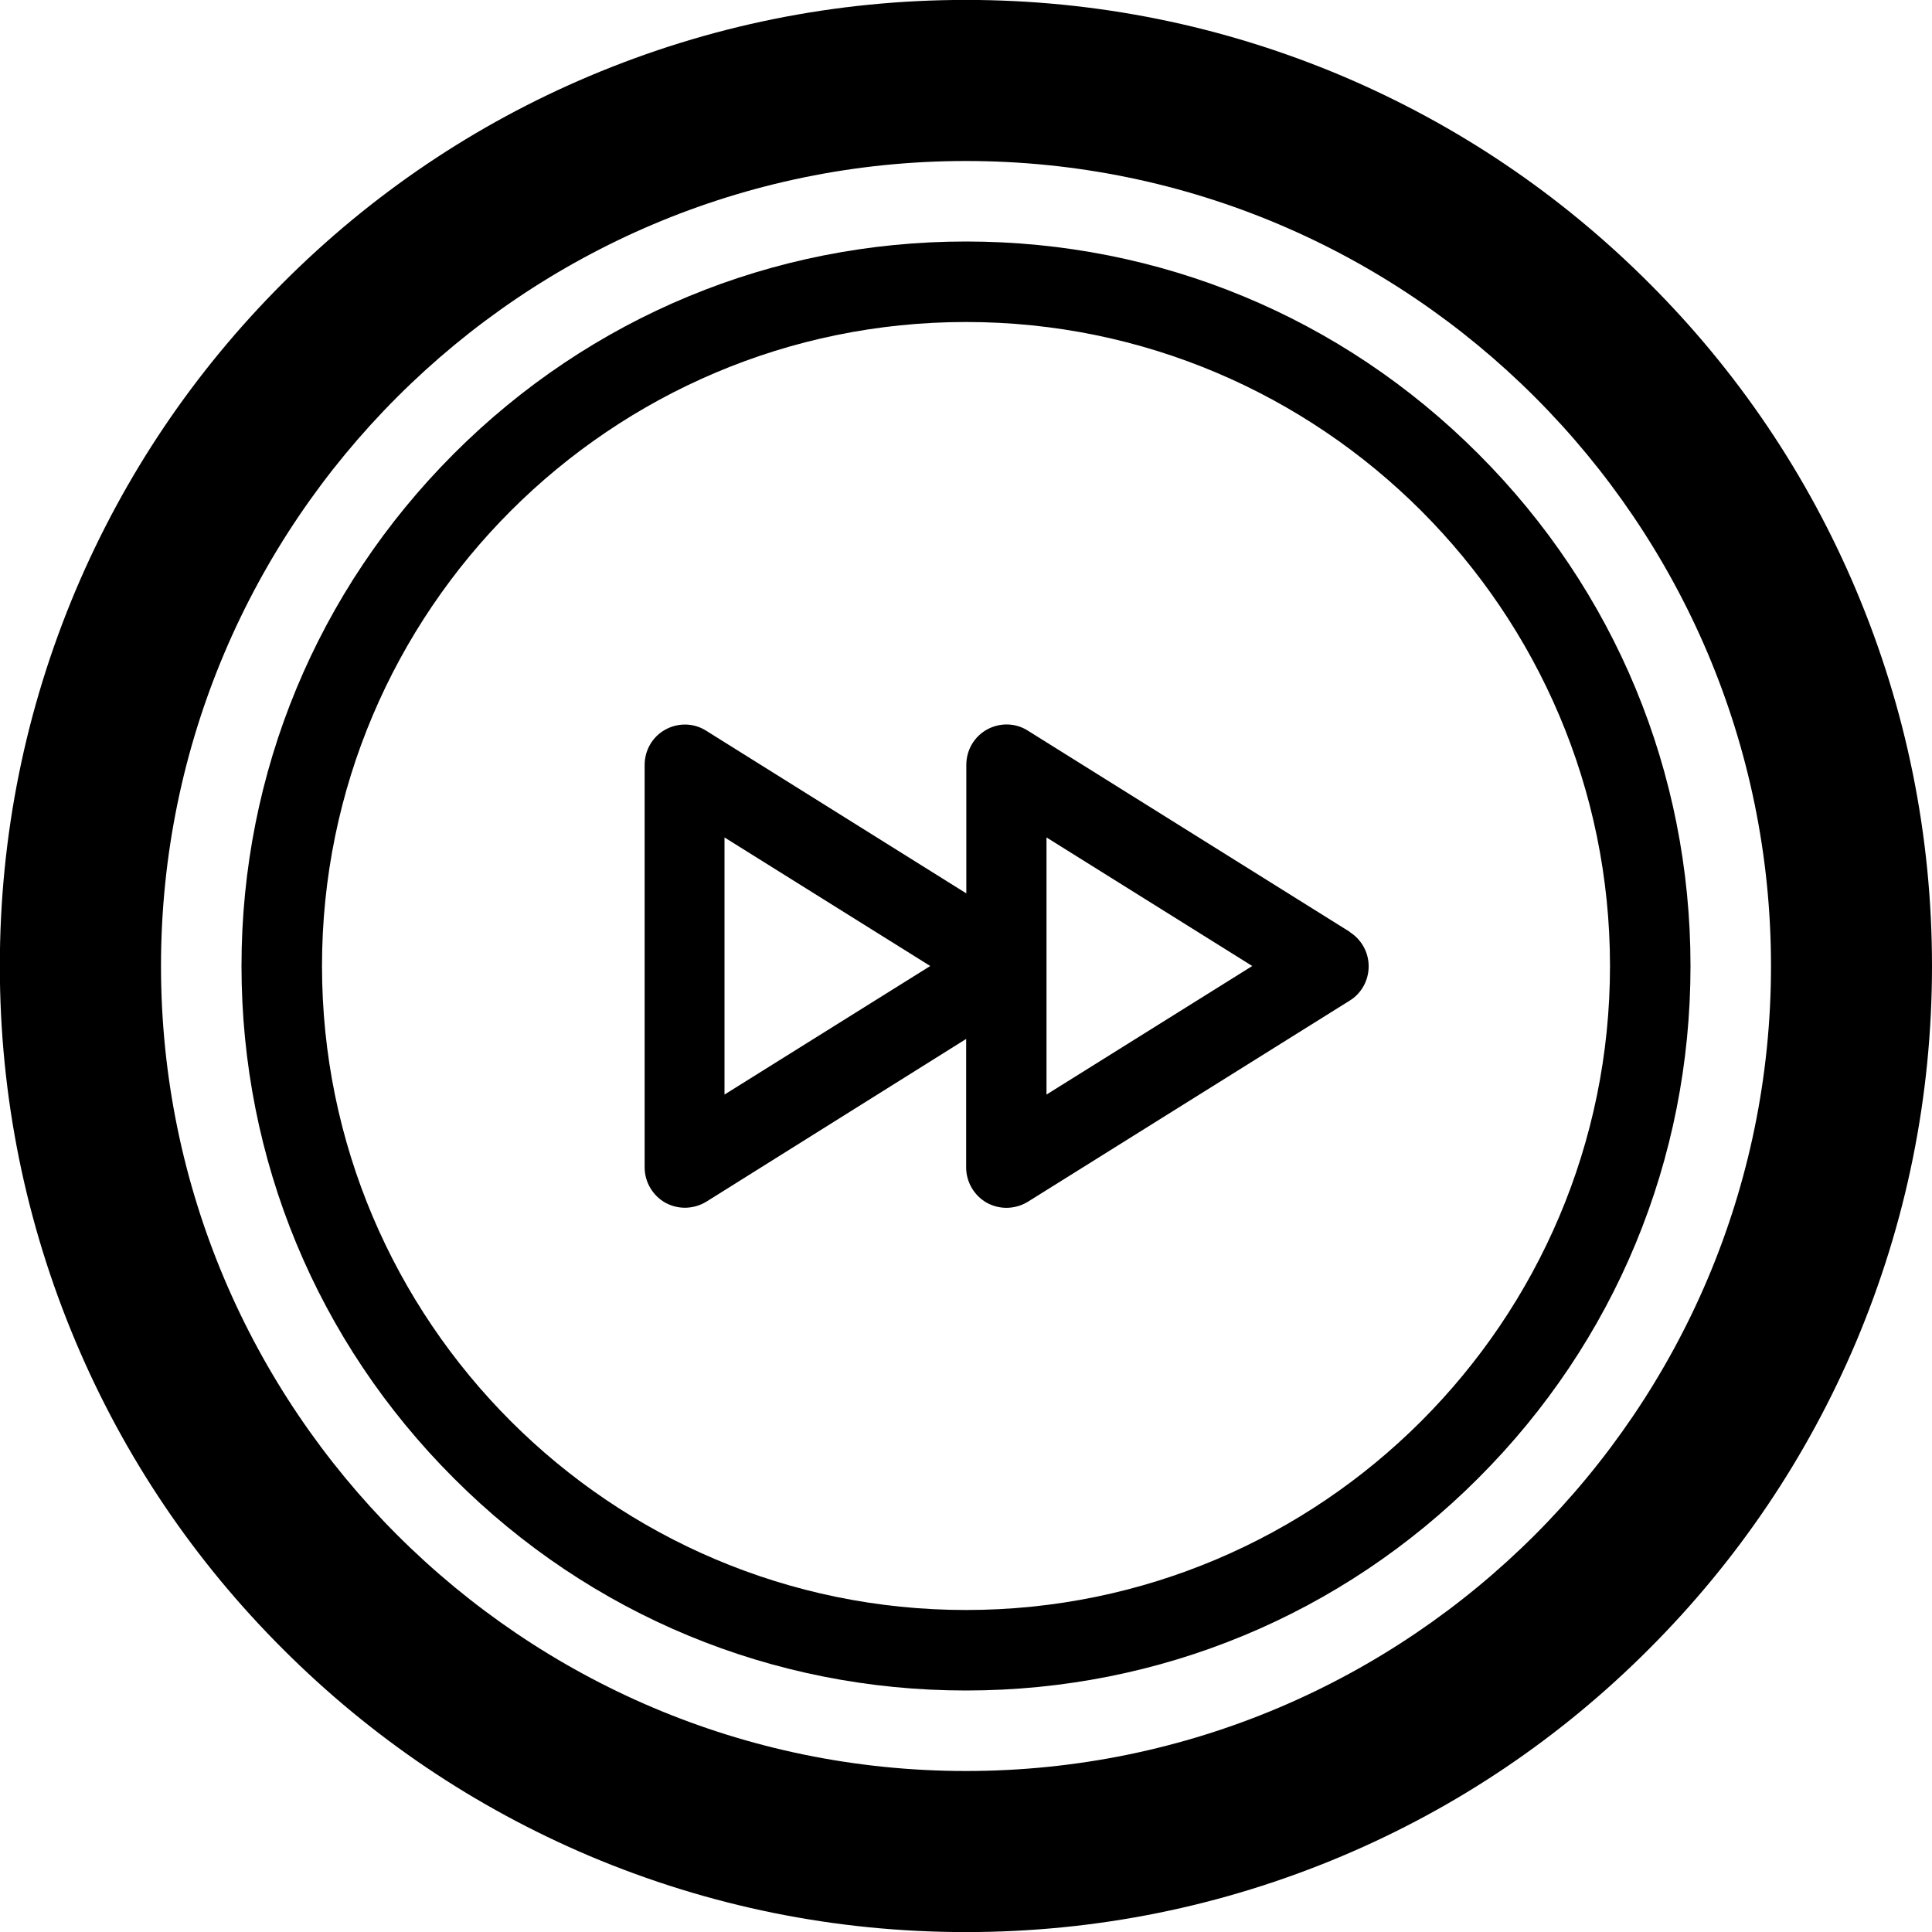 <svg version="1.1" xmlns="http://www.w3.org/2000/svg" width="24" height="24" viewBox="0 0 24 24" id="ForwardCircleIcon">
  <path d="M23.056 7.328c-0.603-1.428-1.469-2.712-2.572-3.813-1.103-1.103-2.384-1.966-3.813-2.572-1.481-0.625-3.053-0.944-4.672-0.944s-3.191 0.319-4.672 0.944c-1.428 0.603-2.712 1.469-3.813 2.572-1.103 1.103-1.966 2.384-2.572 3.813-0.625 1.481-0.944 3.053-0.944 4.672s0.319 3.191 0.944 4.672c0.603 1.428 1.469 2.712 2.572 3.813 1.103 1.103 2.384 1.966 3.813 2.572 1.481 0.625 3.053 0.944 4.672 0.944s3.191-0.319 4.672-0.944c1.428-0.603 2.712-1.469 3.813-2.572 1.103-1.103 1.966-2.384 2.572-3.813 0.625-1.481 0.944-3.053 0.944-4.672s-0.319-3.191-0.944-4.672zM12 22c-5.512 0-10-4.488-10-10s4.488-10 10-10c5.513 0 10 4.488 10 10s-4.488 10-10 10z" ></path>
  <path d="M12 3c-2.403 0-4.666 0.938-6.363 2.637s-2.637 3.959-2.637 6.363 0.938 4.666 2.637 6.363c1.697 1.7 3.959 2.637 6.363 2.637s4.666-0.938 6.363-2.637c1.7-1.697 2.637-3.959 2.637-6.363s-0.938-4.666-2.637-6.363c-1.697-1.7-3.959-2.637-6.363-2.637zM12 20c-4.413 0-8-3.588-8-8s3.588-8 8-8c4.413 0 8 3.588 8 8s-3.588 8-8 8z" ></path>
  <path d="M16.766 11.575l-4-2.5c-0.153-0.097-0.347-0.1-0.506-0.012s-0.256 0.256-0.256 0.438v1.597l-3.234-2.022c-0.153-0.097-0.347-0.1-0.506-0.012s-0.256 0.256-0.256 0.438v5c0 0.181 0.1 0.35 0.256 0.438 0.075 0.041 0.159 0.063 0.244 0.063 0.091 0 0.184-0.025 0.266-0.075l3.228-2.022v1.597c0 0.181 0.1 0.35 0.256 0.438 0.075 0.041 0.159 0.063 0.244 0.063 0.091 0 0.184-0.025 0.266-0.075l4-2.5c0.147-0.091 0.234-0.253 0.234-0.425s-0.087-0.331-0.234-0.425zM9 13.597v-3.194l2.556 1.597-2.556 1.597zM13 13.597v-3.194l2.556 1.597-2.556 1.597z" ></path>
</svg>

